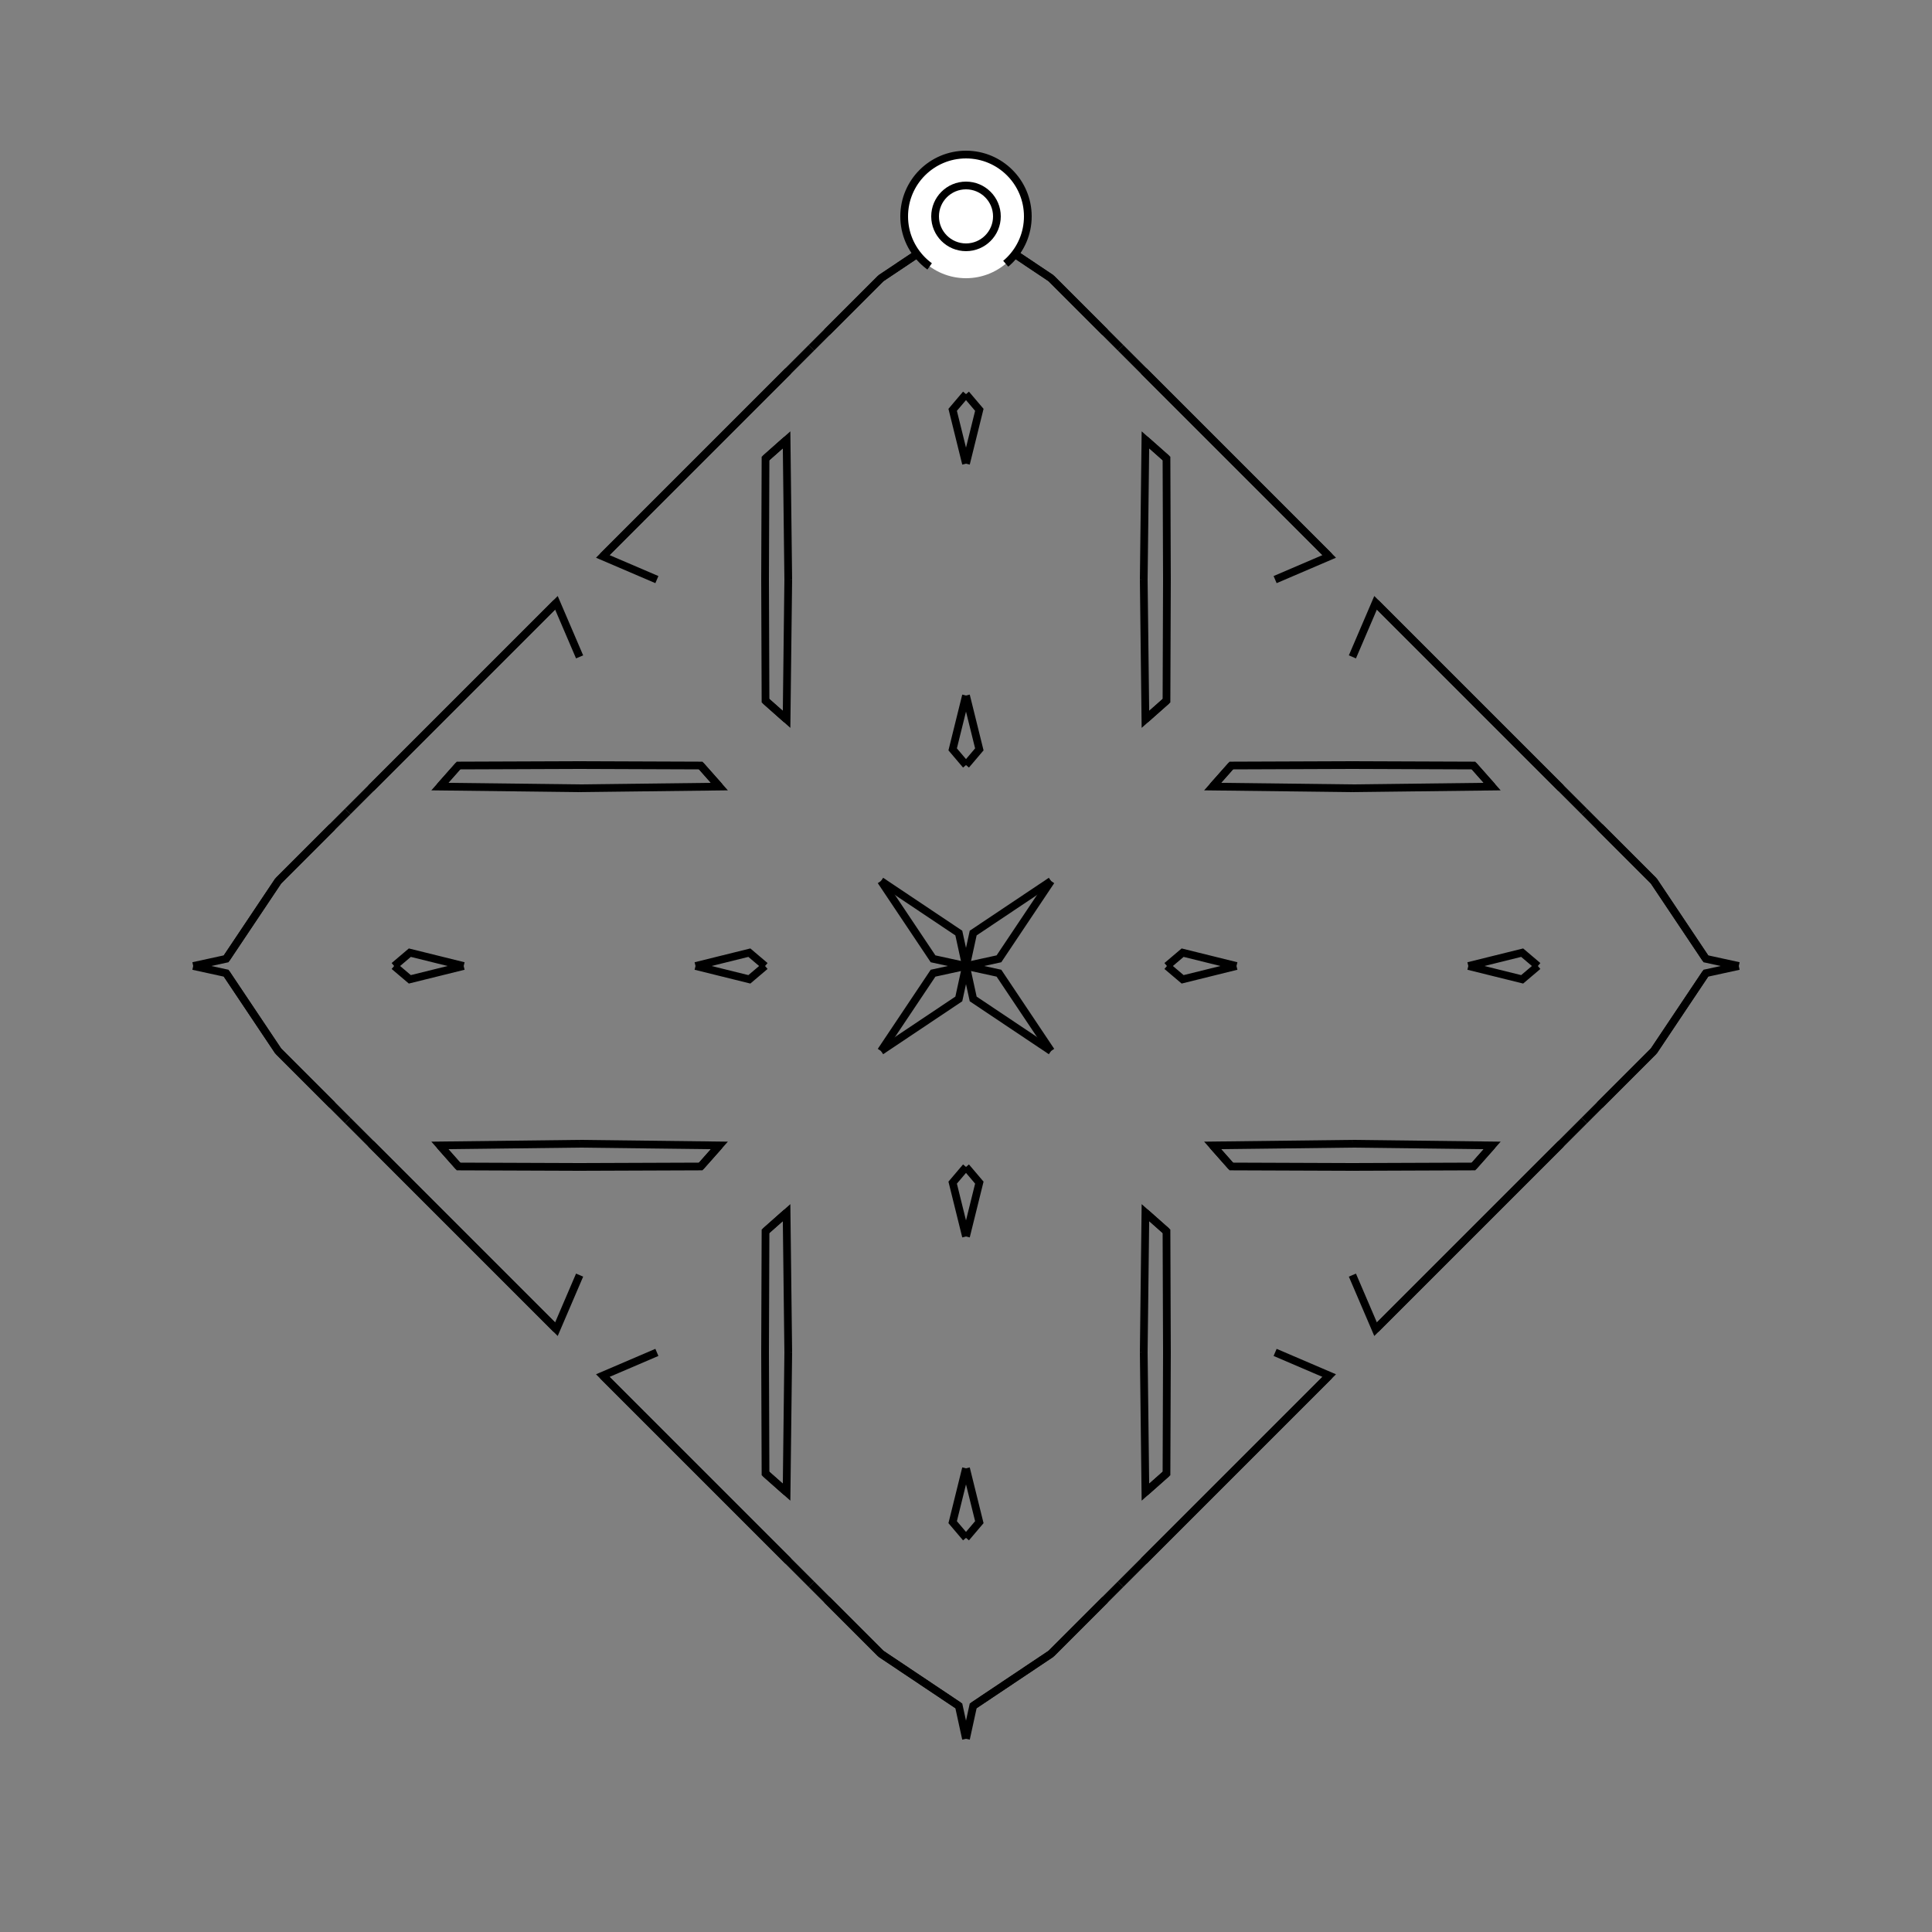 <?xml version="1.0" encoding="UTF-8"?>
<svg xmlns="http://www.w3.org/2000/svg" xmlns:xlink="http://www.w3.org/1999/xlink"
     width="250" height="250" viewBox="-125.0 -125.0 250 250">
<rect x="-125.0" y="-125.0" width="250" height="250" fill="#808080" stroke="none"/>
<defs>
</defs>
<path d="M42.0,58.0 L26.0,74.0 L23.0,77.0" fill-opacity="0" stroke="black" stroke-width="1" />
<path d="M42.0,-58.0 L26.0,-74.0 L23.0,-77.0" fill-opacity="0" stroke="black" stroke-width="1" />
<path d="M26.0,-0.0 L28.033,-1.725 L35.0,-0.0" fill-opacity="0" stroke="black" stroke-width="1" />
<path d="M26.0,-0.0 L28.033,1.725 L35.0,-0.0" fill-opacity="0" stroke="black" stroke-width="1" />
<path d="M50.0,-23.0 L31.914,-23.216 L34.33,-25.942" fill-opacity="0" stroke="black" stroke-width="1" />
<path d="M50.0,23.0 L31.914,23.216 L34.33,25.942" fill-opacity="0" stroke="black" stroke-width="1" />
<path d="M31.914,-23.216 L34.33,-25.942 L50.0,-26.0" fill-opacity="0" stroke="black" stroke-width="1" />
<path d="M31.914,23.216 L34.33,25.942 L50.0,26.0" fill-opacity="0" stroke="black" stroke-width="1" />
<path d="M40.0,50.0 L47.0,53.0 L42.0,58.0" fill-opacity="0" stroke="black" stroke-width="1" />
<path d="M40.0,-50.0 L47.0,-53.0 L42.0,-58.0" fill-opacity="0" stroke="black" stroke-width="1" />
<path d="M47.0,53.0 L42.0,58.0 L26.0,74.0" fill-opacity="0" stroke="black" stroke-width="1" />
<path d="M47.0,-53.0 L42.0,-58.0 L26.0,-74.0" fill-opacity="0" stroke="black" stroke-width="1" />
<path d="M26.0,74.0 L23.0,77.0 L20.0,80.0" fill-opacity="0" stroke="black" stroke-width="1" />
<path d="M26.0,-74.0 L23.0,-77.0 L20.0,-80.0" fill-opacity="0" stroke="black" stroke-width="1" />
<path d="M20.0,80.0 L18.0,82.0 L11.0,89.0" fill-opacity="0" stroke="black" stroke-width="1" />
<path d="M20.0,-80.0 L18.0,-82.0 L11.0,-89.0" fill-opacity="0" stroke="black" stroke-width="1" />
<path d="M18.0,82.0 L11.0,89.0 L0.93,95.737" fill-opacity="0" stroke="black" stroke-width="1" />
<path d="M18.0,-82.0 L11.0,-89.0 L0.93,-95.737" fill-opacity="0" stroke="black" stroke-width="1" />
<path d="M11.0,-11.0 L4.263,-0.93 L0.0,-0.0" fill-opacity="0" stroke="black" stroke-width="1" />
<path d="M11.0,11.0 L4.263,0.93 L0.0,-0.0" fill-opacity="0" stroke="black" stroke-width="1" />
<path d="M-42.0,58.0 L-26.0,74.0 L-23.0,77.0" fill-opacity="0" stroke="black" stroke-width="1" />
<path d="M-42.0,-58.0 L-26.0,-74.0 L-23.0,-77.0" fill-opacity="0" stroke="black" stroke-width="1" />
<path d="M-26.0,-0.0 L-28.033,-1.725 L-35.0,-0.0" fill-opacity="0" stroke="black" stroke-width="1" />
<path d="M-26.0,-0.0 L-28.033,1.725 L-35.0,-0.0" fill-opacity="0" stroke="black" stroke-width="1" />
<path d="M-50.0,-23.0 L-31.914,-23.216 L-34.33,-25.942" fill-opacity="0" stroke="black" stroke-width="1" />
<path d="M-50.0,23.0 L-31.914,23.216 L-34.33,25.942" fill-opacity="0" stroke="black" stroke-width="1" />
<path d="M-31.914,-23.216 L-34.33,-25.942 L-50.0,-26.0" fill-opacity="0" stroke="black" stroke-width="1" />
<path d="M-31.914,23.216 L-34.33,25.942 L-50.0,26.0" fill-opacity="0" stroke="black" stroke-width="1" />
<path d="M-40.0,50.0 L-47.0,53.0 L-42.0,58.0" fill-opacity="0" stroke="black" stroke-width="1" />
<path d="M-40.0,-50.0 L-47.0,-53.0 L-42.0,-58.0" fill-opacity="0" stroke="black" stroke-width="1" />
<path d="M-47.0,53.0 L-42.0,58.0 L-26.0,74.0" fill-opacity="0" stroke="black" stroke-width="1" />
<path d="M-47.0,-53.0 L-42.0,-58.0 L-26.0,-74.0" fill-opacity="0" stroke="black" stroke-width="1" />
<path d="M-26.0,74.0 L-23.0,77.0 L-20.0,80.0" fill-opacity="0" stroke="black" stroke-width="1" />
<path d="M-26.0,-74.0 L-23.0,-77.0 L-20.0,-80.0" fill-opacity="0" stroke="black" stroke-width="1" />
<path d="M-20.0,80.0 L-18.0,82.0 L-11.0,89.0" fill-opacity="0" stroke="black" stroke-width="1" />
<path d="M-20.0,-80.0 L-18.0,-82.0 L-11.0,-89.0" fill-opacity="0" stroke="black" stroke-width="1" />
<path d="M-18.0,82.0 L-11.0,89.0 L-0.93,95.737" fill-opacity="0" stroke="black" stroke-width="1" />
<path d="M-18.0,-82.0 L-11.0,-89.0 L-0.93,-95.737" fill-opacity="0" stroke="black" stroke-width="1" />
<path d="M-11.0,-11.0 L-4.263,-0.93 L0.0,-0.0" fill-opacity="0" stroke="black" stroke-width="1" />
<path d="M-11.0,11.0 L-4.263,0.93 L0.0,-0.0" fill-opacity="0" stroke="black" stroke-width="1" />
<path d="M58.0,42.0 L74.0,26.0 L77.0,23.0" fill-opacity="0" stroke="black" stroke-width="1" />
<path d="M58.0,-42.0 L74.0,-26.0 L77.0,-23.0" fill-opacity="0" stroke="black" stroke-width="1" />
<path d="M74.0,-0.0 L71.967,1.725 L65.0,-0.0" fill-opacity="0" stroke="black" stroke-width="1" />
<path d="M74.0,-0.0 L71.967,-1.725 L65.0,-0.0" fill-opacity="0" stroke="black" stroke-width="1" />
<path d="M50.0,23.0 L68.086,23.216 L65.67,25.942" fill-opacity="0" stroke="black" stroke-width="1" />
<path d="M50.0,-23.0 L68.086,-23.216 L65.67,-25.942" fill-opacity="0" stroke="black" stroke-width="1" />
<path d="M68.086,23.216 L65.67,25.942 L50.0,26.0" fill-opacity="0" stroke="black" stroke-width="1" />
<path d="M68.086,-23.216 L65.67,-25.942 L50.0,-26.0" fill-opacity="0" stroke="black" stroke-width="1" />
<path d="M50.0,40.0 L53.0,47.0 L58.0,42.0" fill-opacity="0" stroke="black" stroke-width="1" />
<path d="M50.0,-40.0 L53.0,-47.0 L58.0,-42.0" fill-opacity="0" stroke="black" stroke-width="1" />
<path d="M53.0,47.0 L58.0,42.0 L74.0,26.0" fill-opacity="0" stroke="black" stroke-width="1" />
<path d="M53.0,-47.0 L58.0,-42.0 L74.0,-26.0" fill-opacity="0" stroke="black" stroke-width="1" />
<path d="M74.0,26.0 L77.0,23.0 L80.0,20.0" fill-opacity="0" stroke="black" stroke-width="1" />
<path d="M74.0,-26.0 L77.0,-23.0 L80.0,-20.0" fill-opacity="0" stroke="black" stroke-width="1" />
<path d="M80.0,20.0 L82.0,18.0 L89.0,11.0" fill-opacity="0" stroke="black" stroke-width="1" />
<path d="M80.0,-20.0 L82.0,-18.0 L89.0,-11.0" fill-opacity="0" stroke="black" stroke-width="1" />
<path d="M82.0,18.0 L89.0,11.0 L95.737,0.93" fill-opacity="0" stroke="black" stroke-width="1" />
<path d="M82.0,-18.0 L89.0,-11.0 L95.737,-0.93" fill-opacity="0" stroke="black" stroke-width="1" />
<path d="M89.0,11.0 L95.737,0.93 L100.0,-0.0" fill-opacity="0" stroke="black" stroke-width="1" />
<path d="M89.0,-11.0 L95.737,-0.93 L100.0,-0.0" fill-opacity="0" stroke="black" stroke-width="1" />
<path d="M0.0,-26.0 L1.725,-28.033 L0.0,-35.0" fill-opacity="0" stroke="black" stroke-width="1" />
<path d="M0.0,26.0 L1.725,28.033 L0.0,35.0" fill-opacity="0" stroke="black" stroke-width="1" />
<path d="M0.0,74.0 L1.725,71.967 L0.0,65.0" fill-opacity="0" stroke="black" stroke-width="1" />
<path d="M0.0,-74.0 L1.725,-71.967 L0.0,-65.0" fill-opacity="0" stroke="black" stroke-width="1" />
<path d="M23.0,-50.0 L23.216,-31.914 L25.942,-34.33" fill-opacity="0" stroke="black" stroke-width="1" />
<path d="M23.0,50.0 L23.216,31.914 L25.942,34.33" fill-opacity="0" stroke="black" stroke-width="1" />
<path d="M23.0,50.0 L23.216,68.086 L25.942,65.67" fill-opacity="0" stroke="black" stroke-width="1" />
<path d="M23.0,-50.0 L23.216,-68.086 L25.942,-65.67" fill-opacity="0" stroke="black" stroke-width="1" />
<path d="M23.216,-31.914 L25.942,-34.33 L26.0,-50.0" fill-opacity="0" stroke="black" stroke-width="1" />
<path d="M23.216,31.914 L25.942,34.33 L26.0,50.0" fill-opacity="0" stroke="black" stroke-width="1" />
<path d="M23.216,68.086 L25.942,65.67 L26.0,50.0" fill-opacity="0" stroke="black" stroke-width="1" />
<path d="M23.216,-68.086 L25.942,-65.67 L26.0,-50.0" fill-opacity="0" stroke="black" stroke-width="1" />
<path d="M11.0,-11.0 L0.93,-4.263 L0.0,-0.0" fill-opacity="0" stroke="black" stroke-width="1" />
<path d="M11.0,11.0 L0.93,4.263 L0.0,-0.0" fill-opacity="0" stroke="black" stroke-width="1" />
<path d="M11.0,89.0 L0.93,95.737 L0.0,100.0" fill-opacity="0" stroke="black" stroke-width="1" />
<path d="M11.0,-89.0 L0.93,-95.737 L0.0,-100.0" fill-opacity="0" stroke="black" stroke-width="1" />
<path d="M0.0,74.0 L-1.725,71.967 L0.0,65.0" fill-opacity="0" stroke="black" stroke-width="1" />
<path d="M0.0,-26.0 L-1.725,-28.033 L0.0,-35.0" fill-opacity="0" stroke="black" stroke-width="1" />
<path d="M0.0,26.0 L-1.725,28.033 L0.0,35.0" fill-opacity="0" stroke="black" stroke-width="1" />
<path d="M0.0,-74.0 L-1.725,-71.967 L0.0,-65.0" fill-opacity="0" stroke="black" stroke-width="1" />
<path d="M-23.0,50.0 L-23.216,68.086 L-25.942,65.67" fill-opacity="0" stroke="black" stroke-width="1" />
<path d="M-23.0,-50.0 L-23.216,-31.914 L-25.942,-34.33" fill-opacity="0" stroke="black" stroke-width="1" />
<path d="M-23.0,50.0 L-23.216,31.914 L-25.942,34.33" fill-opacity="0" stroke="black" stroke-width="1" />
<path d="M-23.0,-50.0 L-23.216,-68.086 L-25.942,-65.67" fill-opacity="0" stroke="black" stroke-width="1" />
<path d="M-23.216,68.086 L-25.942,65.67 L-26.0,50.0" fill-opacity="0" stroke="black" stroke-width="1" />
<path d="M-23.216,-31.914 L-25.942,-34.33 L-26.0,-50.0" fill-opacity="0" stroke="black" stroke-width="1" />
<path d="M-23.216,31.914 L-25.942,34.33 L-26.0,50.0" fill-opacity="0" stroke="black" stroke-width="1" />
<path d="M-23.216,-68.086 L-25.942,-65.67 L-26.0,-50.0" fill-opacity="0" stroke="black" stroke-width="1" />
<path d="M-11.0,89.0 L-0.93,95.737 L0.0,100.0" fill-opacity="0" stroke="black" stroke-width="1" />
<path d="M-11.0,-11.0 L-0.93,-4.263 L0.0,-0.0" fill-opacity="0" stroke="black" stroke-width="1" />
<path d="M-11.0,11.0 L-0.93,4.263 L0.0,-0.0" fill-opacity="0" stroke="black" stroke-width="1" />
<path d="M-11.0,-89.0 L-0.93,-95.737 L0.0,-100.0" fill-opacity="0" stroke="black" stroke-width="1" />
<path d="M-58.0,-42.0 L-74.0,-26.0 L-77.0,-23.0" fill-opacity="0" stroke="black" stroke-width="1" />
<path d="M-58.0,42.0 L-74.0,26.0 L-77.0,23.0" fill-opacity="0" stroke="black" stroke-width="1" />
<path d="M-74.0,-0.0 L-71.967,-1.725 L-65.0,-0.0" fill-opacity="0" stroke="black" stroke-width="1" />
<path d="M-74.0,-0.0 L-71.967,1.725 L-65.0,-0.0" fill-opacity="0" stroke="black" stroke-width="1" />
<path d="M-50.0,-23.0 L-68.086,-23.216 L-65.67,-25.942" fill-opacity="0" stroke="black" stroke-width="1" />
<path d="M-50.0,23.0 L-68.086,23.216 L-65.67,25.942" fill-opacity="0" stroke="black" stroke-width="1" />
<path d="M-68.086,-23.216 L-65.67,-25.942 L-50.0,-26.0" fill-opacity="0" stroke="black" stroke-width="1" />
<path d="M-68.086,23.216 L-65.67,25.942 L-50.0,26.0" fill-opacity="0" stroke="black" stroke-width="1" />
<path d="M-50.0,-40.0 L-53.0,-47.0 L-58.0,-42.0" fill-opacity="0" stroke="black" stroke-width="1" />
<path d="M-50.0,40.0 L-53.0,47.0 L-58.0,42.0" fill-opacity="0" stroke="black" stroke-width="1" />
<path d="M-53.0,-47.0 L-58.0,-42.0 L-74.0,-26.0" fill-opacity="0" stroke="black" stroke-width="1" />
<path d="M-53.0,47.0 L-58.0,42.0 L-74.0,26.0" fill-opacity="0" stroke="black" stroke-width="1" />
<path d="M-74.0,-26.0 L-77.0,-23.0 L-80.0,-20.0" fill-opacity="0" stroke="black" stroke-width="1" />
<path d="M-74.0,26.0 L-77.0,23.0 L-80.0,20.0" fill-opacity="0" stroke="black" stroke-width="1" />
<path d="M-80.0,-20.0 L-82.0,-18.0 L-89.0,-11.0" fill-opacity="0" stroke="black" stroke-width="1" />
<path d="M-80.0,20.0 L-82.0,18.0 L-89.0,11.0" fill-opacity="0" stroke="black" stroke-width="1" />
<path d="M-82.0,-18.0 L-89.0,-11.0 L-95.737,-0.93" fill-opacity="0" stroke="black" stroke-width="1" />
<path d="M-82.0,18.0 L-89.0,11.0 L-95.737,0.93" fill-opacity="0" stroke="black" stroke-width="1" />
<path d="M-89.0,-11.0 L-95.737,-0.93 L-100.0,-0.0" fill-opacity="0" stroke="black" stroke-width="1" />
<path d="M-89.0,11.0 L-95.737,0.93 L-100.0,-0.0" fill-opacity="0" stroke="black" stroke-width="1" />
<circle cx="0" cy="-97" r="8" stroke-dasharray="39.654 10.612" stroke-dashoffset="-17.593" stroke="black" stroke-width="1" fill="white" fill-opacity="1" />
<circle cx="0" cy="-97" r="4" stroke="black" stroke-width="1" fill="white" fill-opacity="1" />
</svg>